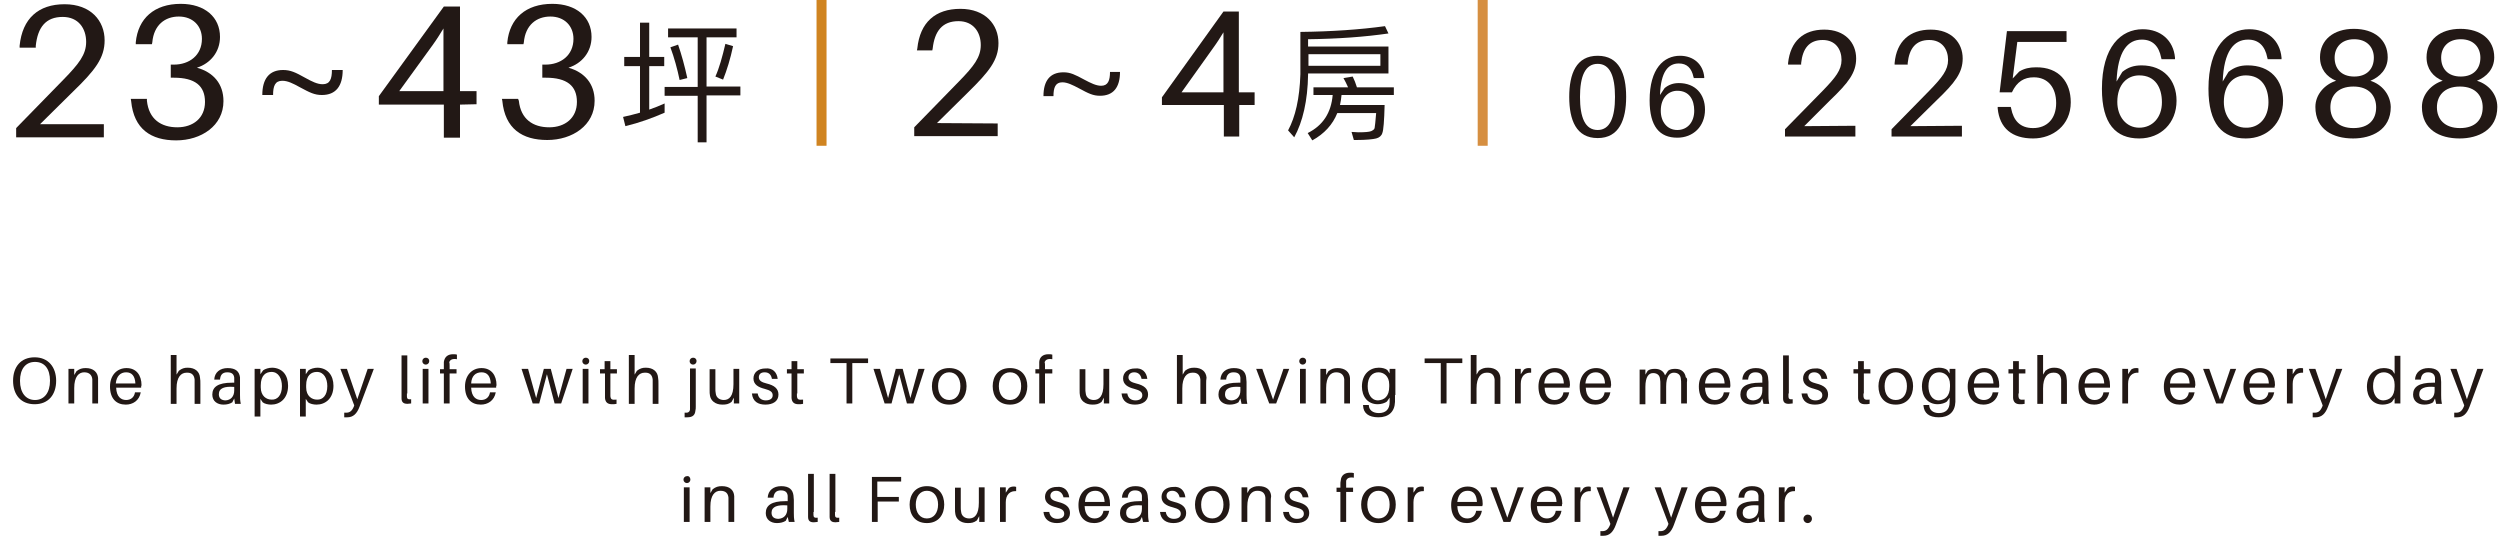 <?xml version="1.0" encoding="utf-8"?>
<!-- Generator: Adobe Illustrator 27.4.0, SVG Export Plug-In . SVG Version: 6.00 Build 0)  -->
<svg version="1.1" id="圖層_1" xmlns="http://www.w3.org/2000/svg" xmlns:xlink="http://www.w3.org/1999/xlink" x="0px" y="0px"
	 viewBox="0 0 650 140" style="enable-background:new 0 0 650 140;" xml:space="preserve">
<style type="text/css">
	.st0{fill:#221815;}
	.st1{fill:#D08421;}
	.st2{fill:#D68F41;}
</style>
<path class="st0" d="M14.6,99c0,3.6-2,6.1-5.6,6.1c-3.6,0-5.6-2.5-5.6-6.1c0-3.6,2-6.1,5.6-6.1C12.6,92.9,14.6,95.5,14.6,99z M13,99
	c0-3.1-1.4-4.9-3.9-4.9c-2.5,0-3.9,1.9-3.9,4.9c0,3.1,1.5,5,3.9,5C11.5,104,13,102.1,13,99z"/>
<path class="st0" d="M25.5,99.8v5.1H24v-5c0-0.5,0-0.8,0-1.3c-0.1-1-0.7-1.8-2.1-1.8s-2.6,1.1-2.6,4.1v4h-1.5v-9h1.5v1.6l0.6-1
	c0.8-0.6,1.4-0.8,2.4-0.8c2,0,3.1,1.1,3.2,2.6C25.5,98.7,25.5,99.1,25.5,99.8L25.5,99.8z"/>
<path class="st0" d="M36.7,100.8h-6.5c0.1,2.4,1.3,3.2,2.6,3.2c1.2,0,2.1-0.7,2.3-2h1.5c-0.4,2.2-2.1,3.2-3.9,3.2
	c-2.4,0-4.1-1.5-4.1-4.7c0-2.9,1.8-4.8,4.3-4.8s3.9,1.8,3.9,4.5C36.7,100.3,36.7,100.5,36.7,100.8L36.7,100.8z M30.1,99.7h5.1
	c-0.1-1.9-0.9-2.9-2.4-2.9S30.3,97.8,30.1,99.7z"/>
<path class="st0" d="M52.1,99.9v5.1h-1.5v-5c0-0.5,0-0.8,0-1.3c-0.1-1.1-0.7-1.9-2.1-1.8c-1.4,0-2.6,1.1-2.6,4.1v4h-1.5V92.3h1.5
	v5.1l0.6-1c0.8-0.6,1.4-0.8,2.3-0.8c2,0,3.1,1.1,3.2,2.6C52.1,98.8,52.1,99.1,52.1,99.9L52.1,99.9z"/>
<path class="st0" d="M60.9,103.6l-0.5,1c-0.6,0.4-1.4,0.6-2.3,0.6c-1.6,0-2.9-0.9-2.9-2.6c0-2,1.5-3.1,5.1-3.1h0.6v-0.2
	c0-0.4,0-0.8,0-1.1c-0.1-0.8-0.5-1.4-1.8-1.4s-1.8,0.7-1.9,1.9h-1.5c0.1-1.9,1.5-3,3.5-3c2.1,0,3,0.9,3.2,2.4c0,0.4,0,0.8,0,1.2v3.4
	c0,0.7,0,1.3,0.2,2.3h-1.5L60.9,103.6L60.9,103.6z M60.9,101.5v-0.9c-2.5-0.2-4,0.3-4,1.9c0,1.1,0.7,1.6,1.8,1.6
	C60,104,60.9,103.1,60.9,101.5z"/>
<path class="st0" d="M74.9,100.3c0,3.3-2.1,4.9-4.4,4.9c-0.8,0-1.7-0.2-2.2-0.6l-0.6-0.9v4.6h-1.5V95.9h1.5v1.4l0.7-1
	c0.5-0.4,1.5-0.7,2.4-0.7C73.5,95.7,74.9,97.6,74.9,100.3L74.9,100.3z M73.3,100.4c0-2-0.9-3.7-2.7-3.7c-1.5,0-2.8,0.9-2.8,3.5v0.5
	c0,2.3,1.5,3.2,2.8,3.2C72.1,104,73.3,102.8,73.3,100.4L73.3,100.4z"/>
<path class="st0" d="M86.7,100.3c0,3.3-2.1,4.9-4.4,4.9c-0.8,0-1.7-0.2-2.2-0.6l-0.6-0.9v4.6h-1.5V95.9h1.5v1.4l0.7-1
	c0.5-0.4,1.5-0.7,2.4-0.7C85.2,95.7,86.7,97.6,86.7,100.3L86.7,100.3z M85.1,100.4c0-2-0.9-3.7-2.7-3.7c-1.5,0-2.8,0.9-2.8,3.5v0.5
	c0,2.3,1.5,3.2,2.8,3.2C83.9,104,85.1,102.8,85.1,100.4L85.1,100.4z"/>
<path class="st0" d="M93.5,105.7c-0.7,1.9-1.7,2.8-3.2,2.8c-0.3,0-0.5,0-0.8,0v-1.2c0.2,0,0.4,0,0.5,0c0.9,0,1.5-0.4,2-1.6l0.1-0.3
	l-3.6-9.5h1.7l2.7,7.9l2.7-7.9h1.6L93.5,105.7L93.5,105.7z"/>
<path class="st0" d="M105.8,102.3c0,0.3,0,0.6,0,0.8c0,0.6,0.3,0.8,1.1,0.7v1.1c-0.3,0-0.7,0.1-1,0.1c-0.8,0-1.5-0.3-1.5-1.4
	c0-0.3,0-0.7,0-1.2v-10h1.5V102.3z"/>
<path class="st0" d="M111.6,93.9c0,0.5-0.4,0.9-0.9,0.9s-0.9-0.4-0.9-0.9s0.4-0.9,0.9-0.9S111.6,93.3,111.6,93.9z M109.9,104.9v-9
	h1.5v9H109.9z"/>
<path class="st0" d="M116.9,95.1V96h1.8v1.1h-1.8v7.8h-1.5v-7.8h-1V96h1v-0.8c0-0.3,0-0.8,0-1.1c0.2-1.3,1-2,2.4-2
	c0.4,0,0.7,0,1,0.1v1.2c-1.1-0.2-1.8,0.1-2,0.8C116.9,94.4,116.9,94.8,116.9,95.1z"/>
<path class="st0" d="M129,100.8h-6.5c0.1,2.4,1.3,3.2,2.6,3.2c1.2,0,2.1-0.7,2.3-2h1.5c-0.4,2.2-2.1,3.2-3.9,3.2
	c-2.4,0-4.1-1.5-4.1-4.7c0-2.9,1.8-4.8,4.3-4.8s3.9,1.8,3.9,4.5C129,100.3,129,100.5,129,100.8L129,100.8z M122.5,99.7h5.1
	c-0.1-1.9-0.9-2.9-2.4-2.9C123.6,96.8,122.6,97.8,122.5,99.7z"/>
<path class="st0" d="M145.9,104.9h-1.7l-2-7.6l-2,7.6h-1.7l-2.9-9h1.7l2.1,7.6l2-7.6h1.8l2,7.6l2.1-7.6h1.6L145.9,104.9L145.9,104.9
	z"/>
<path class="st0" d="M153.2,93.9c0,0.5-0.4,0.9-0.9,0.9s-0.9-0.4-0.9-0.9s0.4-0.9,0.9-0.9S153.2,93.3,153.2,93.9z M151.5,104.9v-9
	h1.5v9H151.5z"/>
<path class="st0" d="M158.7,102.3c0,0.3,0,0.5,0,0.7c0.1,0.9,0.4,1,1.6,0.9v1.1c-0.4,0.1-0.8,0.1-1.2,0.1c-1.1,0-1.7-0.5-1.8-1.6
	c0-0.2,0-0.6,0-1.1v-5.3H156V96h1.2v-2.1h1.5V96h1.7v1.1h-1.7V102.3L158.7,102.3z"/>
<path class="st0" d="M171.2,99.9v5.1h-1.5v-5c0-0.5,0-0.8,0-1.3c-0.1-1.1-0.7-1.9-2.1-1.8c-1.4,0-2.6,1.1-2.6,4.1v4h-1.5V92.3h1.5
	v5.1l0.6-1c0.8-0.6,1.4-0.8,2.3-0.8c2,0,3.1,1.1,3.2,2.6C171.2,98.8,171.2,99.1,171.2,99.9L171.2,99.9z"/>
<path class="st0" d="M180.9,105.7c0,0.3,0,0.8-0.1,1.1c-0.1,1.1-0.7,1.7-2.1,1.7c-0.3,0-0.5,0-0.7,0v-1.2c0.9,0.1,1.3-0.2,1.4-0.8
	c0-0.2,0-0.5,0-0.8v-9.9h1.5L180.9,105.7L180.9,105.7z M181.1,93.9c0,0.5-0.4,0.9-0.9,0.9s-0.9-0.4-0.9-0.9s0.4-0.9,0.9-0.9
	S181.1,93.3,181.1,93.9z"/>
<path class="st0" d="M192.3,104.9h-1.5v-1.5l-0.6,1.1c-0.8,0.6-1.4,0.7-2.4,0.7c-1.9,0-3-1.1-3.2-2.3c-0.1-0.5-0.1-0.8-0.1-1.5v-5.4
	h1.5v5.1c0,0.3,0,0.8,0.1,1.2c0.1,1,0.9,1.7,2.1,1.7c1.4,0,2.5-1,2.5-4.1v-4h1.5V104.9z"/>
<path class="st0" d="M202.2,98.5h-1.5c-0.2-1.1-0.8-1.7-1.9-1.7s-1.5,0.6-1.5,1.3c0,0.9,0.8,1.3,2,1.6c2.1,0.5,3.1,1.4,3.1,2.9
	c0,1.7-1.4,2.6-3.4,2.6c-1.9,0-3.3-0.8-3.5-2.9h1.5c0.2,1.3,1.1,1.8,2.1,1.8c1,0,1.8-0.4,1.8-1.3c0-0.9-0.6-1.3-2.1-1.7
	c-1.6-0.4-2.9-1.1-2.9-2.7s1.3-2.6,3.1-2.6C200.9,95.6,202,96.8,202.2,98.5L202.2,98.5z"/>
<path class="st0" d="M207.2,102.3c0,0.3,0,0.5,0,0.7c0.1,0.9,0.4,1,1.6,0.9v1.1c-0.4,0.1-0.8,0.1-1.2,0.1c-1.1,0-1.7-0.5-1.8-1.6
	c0-0.2,0-0.6,0-1.1v-5.3h-1.2V96h1.2v-2.1h1.5V96h1.7v1.1h-1.7V102.3L207.2,102.3z"/>
<path class="st0" d="M221.6,94.4v10.5h-1.5V94.4h-4.2v-1.2h9.8v1.2H221.6L221.6,94.4z"/>
<path class="st0" d="M237.5,104.9h-1.7l-2-7.6l-2,7.6H230l-2.9-9h1.7l2.1,7.6l2-7.6h1.8l2,7.6l2.1-7.6h1.6L237.5,104.9L237.5,104.9z
	"/>
<path class="st0" d="M251.3,100.4c0,2.5-1.4,4.8-4.5,4.8s-4.5-2.2-4.5-4.8c0-2.5,1.4-4.7,4.5-4.7S251.3,97.9,251.3,100.4z
	 M249.7,100.4c0-2.1-1.1-3.6-2.9-3.6c-1.8,0-2.9,1.5-2.9,3.6c0,2.1,1.1,3.6,2.9,3.6C248.6,104,249.7,102.5,249.7,100.4z"/>
<path class="st0" d="M267.1,100.4c0,2.5-1.4,4.8-4.5,4.8s-4.5-2.2-4.5-4.8c0-2.5,1.4-4.7,4.5-4.7S267.1,97.9,267.1,100.4z
	 M265.5,100.4c0-2.1-1-3.6-2.9-3.6c-1.8,0-2.9,1.5-2.9,3.6c0,2.1,1.1,3.6,2.9,3.6C264.4,104,265.5,102.5,265.5,100.4z"/>
<path class="st0" d="M271.7,95.1V96h1.9v1.1h-1.9v7.8h-1.5v-7.8h-1V96h1v-0.8c0-0.3,0-0.8,0-1.1c0.1-1.3,1-2,2.4-2
	c0.4,0,0.7,0,1,0.1v1.2c-1.1-0.2-1.8,0.1-2,0.8C271.7,94.4,271.7,94.8,271.7,95.1z"/>
<path class="st0" d="M288.4,104.9H287v-1.5l-0.6,1.1c-0.8,0.6-1.4,0.7-2.4,0.7c-1.9,0-3-1.1-3.2-2.3c-0.1-0.5-0.1-0.8-0.1-1.5v-5.4
	h1.5v5.1c0,0.3,0,0.8,0.1,1.2c0.1,1,0.9,1.7,2.1,1.7c1.4,0,2.5-1,2.5-4.1v-4h1.5V104.9z"/>
<path class="st0" d="M298.3,98.5h-1.5c-0.2-1.1-0.9-1.7-1.9-1.7s-1.5,0.6-1.5,1.3c0,0.9,0.8,1.3,2,1.6c2.1,0.5,3.1,1.4,3.1,2.9
	c0,1.7-1.5,2.6-3.4,2.6s-3.3-0.8-3.5-2.9h1.5c0.2,1.3,1.1,1.8,2.1,1.8c1,0,1.8-0.4,1.8-1.3c0-0.9-0.6-1.3-2.1-1.7
	c-1.6-0.4-2.9-1.1-2.9-2.7s1.3-2.6,3.1-2.6C297,95.6,298.1,96.8,298.3,98.5L298.3,98.5z"/>
<path class="st0" d="M313.6,99.9v5.1h-1.5v-5c0-0.5,0-0.8,0-1.3c-0.1-1.1-0.7-1.9-2.1-1.8c-1.4,0-2.6,1.1-2.6,4.1v4H306V92.3h1.5
	v5.1l0.6-1c0.8-0.6,1.4-0.8,2.4-0.8c2,0,3.1,1.1,3.2,2.6C313.6,98.8,313.6,99.1,313.6,99.9L313.6,99.9z"/>
<path class="st0" d="M322.5,103.6l-0.5,1c-0.6,0.4-1.4,0.6-2.3,0.6c-1.6,0-2.9-0.9-2.9-2.6c0-2,1.5-3.1,5.1-3.1h0.6v-0.2
	c0-0.4,0-0.8,0-1.1c-0.1-0.8-0.5-1.4-1.8-1.4c-1.2,0-1.8,0.7-1.9,1.9h-1.5c0.1-1.9,1.5-3,3.5-3c2.1,0,3,0.9,3.2,2.4
	c0,0.4,0.1,0.8,0.1,1.2v3.4c0,0.7,0,1.3,0.2,2.3h-1.5L322.5,103.6L322.5,103.6z M322.5,101.5v-0.9c-2.5-0.2-4,0.3-4,1.9
	c0,1.1,0.7,1.6,1.8,1.6C321.6,104,322.5,103.1,322.5,101.5z"/>
<path class="st0" d="M331.8,104.9H330l-3.4-9h1.6l2.8,8l2.7-8h1.5L331.8,104.9L331.8,104.9z"/>
<path class="st0" d="M339.6,93.9c0,0.5-0.4,0.9-0.9,0.9s-0.9-0.4-0.9-0.9s0.4-0.9,0.9-0.9S339.6,93.3,339.6,93.9z M338,104.9v-9h1.5
	v9H338z"/>
<path class="st0" d="M351,99.8v5.1h-1.5v-5c0-0.5,0-0.8,0-1.3c-0.1-1-0.7-1.8-2.1-1.8s-2.6,1.1-2.6,4.1v4h-1.5v-9h1.5v1.6l0.6-1
	c0.8-0.6,1.4-0.8,2.4-0.8c2,0,3.1,1.1,3.2,2.6C351,98.7,351,99.1,351,99.8L351,99.8z"/>
<path class="st0" d="M362.7,102.7c0,0.6,0,1.3,0,1.8c-0.1,2.6-1.7,4-4.3,4c-2.6,0-3.9-1.1-4-3l0-0.2h1.5l0,0.2
	c0.1,1.1,1,1.9,2.6,1.9c1.8,0,2.8-1,2.8-2.8c0-0.4,0-0.7,0-1v-0.2l-0.7,1c-0.5,0.4-1.5,0.7-2.4,0.7c-2.6,0-4.1-2-4.1-4.6
	c0-3.3,2.1-4.9,4.4-4.9c0.8,0,1.7,0.2,2.2,0.6l0.6,0.9v-1.2h1.5V102.7L362.7,102.7z M361.2,100.5V100c0-2.3-1.5-3.2-2.8-3.2
	c-1.6,0-2.8,1.2-2.8,3.6c0,2,0.9,3.7,2.7,3.7C359.9,104,361.2,103.1,361.2,100.5L361.2,100.5z"/>
<path class="st0" d="M376.1,94.4v10.5h-1.5V94.4h-4.2v-1.2h9.8v1.2H376.1L376.1,94.4z"/>
<path class="st0" d="M390.1,99.9v5.1h-1.5v-5c0-0.5,0-0.8,0-1.3c-0.1-1.1-0.7-1.9-2.1-1.8c-1.4,0-2.6,1.1-2.6,4.1v4h-1.5V92.3h1.5
	v5.1l0.6-1c0.8-0.6,1.4-0.8,2.4-0.8c2,0,3.1,1.1,3.2,2.6C390.1,98.8,390.1,99.1,390.1,99.9L390.1,99.9z"/>
<path class="st0" d="M398.1,95.8v1.1c-1.5-0.1-2.7,0.8-2.7,2.9v5.1h-1.5v-9h1.5v1.4l0.8-1.2c0.4-0.3,0.8-0.4,1.3-0.4
	C397.7,95.7,397.9,95.7,398.1,95.8z"/>
<path class="st0" d="M408.1,100.8h-6.5c0.1,2.4,1.3,3.2,2.6,3.2c1.2,0,2.1-0.7,2.3-2h1.5c-0.4,2.2-2.1,3.2-3.9,3.2
	c-2.4,0-4.1-1.5-4.1-4.7c0-2.9,1.8-4.8,4.3-4.8s3.9,1.8,3.9,4.5C408.1,100.3,408.1,100.5,408.1,100.8L408.1,100.8z M401.5,99.7h5.1
	c-0.1-1.9-0.9-2.9-2.4-2.9C402.7,96.8,401.7,97.8,401.5,99.7z"/>
<path class="st0" d="M418.8,100.8h-6.5c0.1,2.4,1.3,3.2,2.6,3.2c1.2,0,2.1-0.7,2.3-2h1.5c-0.4,2.2-2.1,3.2-3.9,3.2
	c-2.4,0-4.1-1.5-4.1-4.7c0-2.9,1.8-4.8,4.3-4.8s3.9,1.8,3.9,4.5C418.8,100.3,418.8,100.5,418.8,100.8L418.8,100.8z M412.2,99.7h5.1
	c-0.1-1.9-0.9-2.9-2.4-2.9C413.4,96.8,412.4,97.8,412.2,99.7z"/>
<path class="st0" d="M438.6,99.4v5.5h-1.5v-4.8c0-0.8,0-1.3-0.1-1.7c-0.1-1-0.8-1.5-1.8-1.5c-1.1,0-2,0.9-2,3.6v4.5h-1.5v-4.8
	c0-0.8,0-1.3-0.1-1.7c-0.1-1-0.8-1.5-1.8-1.5c-1.1,0-2,0.9-2,3.6v4.5h-1.5v-9h1.5v1.3l0.6-1c0.5-0.4,1.1-0.5,1.9-0.5
	c1.4,0,2.3,0.7,2.6,1.7l0.8-1.2c0.5-0.4,1.1-0.5,1.9-0.5c1.6,0,2.5,0.9,2.7,2.2C438.7,98.3,438.7,98.7,438.6,99.4L438.6,99.4z"/>
<path class="st0" d="M449.8,100.8h-6.5c0.1,2.4,1.3,3.2,2.6,3.2c1.2,0,2.1-0.7,2.3-2h1.5c-0.4,2.2-2.1,3.2-3.9,3.2
	c-2.4,0-4.1-1.5-4.1-4.7c0-2.9,1.8-4.8,4.3-4.8s3.9,1.8,3.9,4.5C449.9,100.3,449.9,100.5,449.8,100.8L449.8,100.8z M443.3,99.7h5.1
	c-0.1-1.9-0.9-2.9-2.4-2.9C444.5,96.8,443.5,97.8,443.3,99.7z"/>
<path class="st0" d="M458.2,103.6l-0.5,1c-0.6,0.4-1.4,0.6-2.3,0.6c-1.6,0-2.9-0.9-2.9-2.6c0-2,1.5-3.1,5.1-3.1h0.6v-0.2
	c0-0.4,0-0.8,0-1.1c-0.1-0.8-0.5-1.4-1.8-1.4c-1.2,0-1.8,0.7-1.9,1.9h-1.5c0.1-1.9,1.5-3,3.5-3c2.1,0,3,0.9,3.2,2.4
	c0,0.4,0.1,0.8,0.1,1.2v3.4c0,0.7,0,1.3,0.2,2.3h-1.5L458.2,103.6L458.2,103.6z M458.2,101.5v-0.9c-2.5-0.2-4.1,0.3-4.1,1.9
	c0,1.1,0.7,1.6,1.8,1.6C457.3,104,458.2,103.1,458.2,101.5z"/>
<path class="st0" d="M465,102.3c0,0.3,0,0.6,0,0.8c0,0.6,0.3,0.8,1.1,0.7v1.1c-0.3,0-0.7,0.1-1,0.1c-0.9,0-1.5-0.3-1.5-1.4
	c0-0.3,0-0.7,0-1.2v-10h1.5V102.3z"/>
<path class="st0" d="M475.1,98.5h-1.5c-0.2-1.1-0.9-1.7-1.9-1.7s-1.5,0.6-1.5,1.3c0,0.9,0.8,1.3,2,1.6c2.1,0.5,3.1,1.4,3.1,2.9
	c0,1.7-1.4,2.6-3.4,2.6c-1.9,0-3.3-0.8-3.5-2.9h1.5c0.2,1.3,1.1,1.8,2.1,1.8c1,0,1.8-0.4,1.8-1.3c0-0.9-0.6-1.3-2.1-1.7
	c-1.6-0.4-2.9-1.1-2.9-2.7s1.3-2.6,3.1-2.6C473.8,95.6,474.9,96.8,475.1,98.5L475.1,98.5z"/>
<path class="st0" d="M484.5,102.3c0,0.3,0,0.5,0,0.7c0.1,0.9,0.4,1,1.6,0.9v1.1c-0.4,0.1-0.8,0.1-1.2,0.1c-1.1,0-1.7-0.5-1.8-1.6
	c0-0.2,0-0.6,0-1.1v-5.3h-1.2V96h1.2v-2.1h1.5V96h1.7v1.1h-1.7V102.3L484.5,102.3z"/>
<path class="st0" d="M497.4,100.4c0,2.5-1.4,4.8-4.5,4.8s-4.5-2.2-4.5-4.8c0-2.5,1.4-4.7,4.5-4.7S497.4,97.9,497.4,100.4z
	 M495.8,100.4c0-2.1-1.1-3.6-2.9-3.6c-1.8,0-2.9,1.5-2.9,3.6c0,2.1,1,3.6,2.9,3.6C494.8,104,495.8,102.5,495.8,100.4z"/>
<path class="st0" d="M508.4,102.7c0,0.6,0,1.3,0,1.8c-0.1,2.6-1.7,4-4.3,4c-2.6,0-3.8-1.1-4-3l0-0.2h1.5l0,0.2
	c0.1,1.1,1,1.9,2.5,1.9c1.8,0,2.8-1,2.8-2.8c0-0.4,0-0.7,0-1v-0.2l-0.7,1c-0.5,0.4-1.5,0.7-2.4,0.7c-2.6,0-4.1-2-4.1-4.6
	c0-3.3,2.1-4.9,4.4-4.9c0.8,0,1.7,0.2,2.2,0.6l0.6,0.9v-1.2h1.5V102.7L508.4,102.7z M507,100.5V100c0-2.3-1.5-3.2-2.8-3.2
	c-1.6,0-2.8,1.2-2.8,3.6c0,2,0.9,3.7,2.7,3.7C505.6,104,507,103.1,507,100.5L507,100.5z"/>
<path class="st0" d="M519.7,100.8h-6.5c0.1,2.4,1.3,3.2,2.6,3.2c1.2,0,2.1-0.7,2.3-2h1.5c-0.4,2.2-2.1,3.2-3.9,3.2
	c-2.3,0-4.1-1.5-4.1-4.7c0-2.9,1.8-4.8,4.3-4.8c2.5,0,3.9,1.8,3.9,4.5C519.8,100.3,519.8,100.5,519.7,100.8L519.7,100.8z
	 M513.2,99.7h5.1c-0.1-1.9-0.9-2.9-2.4-2.9C514.4,96.8,513.4,97.8,513.2,99.7z"/>
<path class="st0" d="M524.8,102.3c0,0.3,0,0.5,0,0.7c0.1,0.9,0.4,1,1.6,0.9v1.1c-0.4,0.1-0.8,0.1-1.2,0.1c-1.1,0-1.7-0.5-1.8-1.6
	c0-0.2,0-0.6,0-1.1v-5.3h-1.2V96h1.2v-2.1h1.5V96h1.7v1.1h-1.7V102.3L524.8,102.3z"/>
<path class="st0" d="M537.4,99.9v5.1h-1.5v-5c0-0.5,0-0.8,0-1.3c-0.1-1.1-0.7-1.9-2.1-1.8c-1.4,0-2.6,1.1-2.6,4.1v4h-1.5V92.3h1.5
	v5.1l0.6-1c0.8-0.6,1.4-0.8,2.3-0.8c2,0,3.1,1.1,3.2,2.6C537.4,98.8,537.4,99.1,537.4,99.9L537.4,99.9z"/>
<path class="st0" d="M548.6,100.8H542c0.1,2.4,1.3,3.2,2.6,3.2c1.2,0,2.1-0.7,2.3-2h1.5c-0.4,2.2-2.1,3.2-3.9,3.2
	c-2.3,0-4.1-1.5-4.1-4.7c0-2.9,1.8-4.8,4.3-4.8c2.5,0,3.9,1.8,3.9,4.5C548.6,100.3,548.6,100.5,548.6,100.8L548.6,100.8z M542,99.7
	h5.1c-0.1-1.9-0.9-2.9-2.4-2.9S542.2,97.8,542,99.7z"/>
<path class="st0" d="M556,95.8v1.1c-1.5-0.1-2.7,0.8-2.7,2.9v5.1h-1.5v-9h1.5v1.4l0.8-1.2c0.4-0.3,0.8-0.4,1.3-0.4
	C555.7,95.7,555.9,95.7,556,95.8z"/>
<path class="st0" d="M570.7,100.8h-6.5c0.1,2.4,1.3,3.2,2.6,3.2c1.2,0,2.1-0.7,2.3-2h1.5c-0.4,2.2-2.1,3.2-3.9,3.2
	c-2.3,0-4.1-1.5-4.1-4.7c0-2.9,1.8-4.8,4.3-4.8c2.5,0,3.9,1.8,3.9,4.5C570.7,100.3,570.7,100.5,570.7,100.8L570.7,100.8z
	 M564.2,99.7h5.1c-0.1-1.9-0.9-2.9-2.4-2.9C565.3,96.8,564.3,97.8,564.2,99.7z"/>
<path class="st0" d="M578,104.9h-1.8l-3.4-9h1.6l2.8,8l2.7-8h1.5L578,104.9z"/>
<path class="st0" d="M591.4,100.8h-6.5c0.1,2.4,1.3,3.2,2.6,3.2c1.2,0,2.1-0.7,2.3-2h1.5c-0.4,2.2-2.1,3.2-3.9,3.2
	c-2.3,0-4.1-1.5-4.1-4.7c0-2.9,1.8-4.8,4.3-4.8c2.5,0,3.9,1.8,3.9,4.5C591.4,100.3,591.4,100.5,591.4,100.8L591.4,100.8z
	 M584.8,99.7h5.1c-0.1-1.9-0.9-2.9-2.4-2.9S585,97.8,584.8,99.7z"/>
<path class="st0" d="M598.8,95.8v1.1c-1.5-0.1-2.7,0.8-2.7,2.9v5.1h-1.5v-9h1.5v1.4l0.8-1.2c0.4-0.3,0.8-0.4,1.3-0.4
	C598.5,95.7,598.7,95.7,598.8,95.8z"/>
<path class="st0" d="M605.3,105.7c-0.7,1.9-1.7,2.8-3.2,2.8c-0.3,0-0.5,0-0.8,0v-1.2c0.2,0,0.4,0,0.5,0c0.9,0,1.5-0.4,2-1.6l0.1-0.3
	l-3.6-9.5h1.7l2.7,7.9l2.7-7.9h1.6L605.3,105.7L605.3,105.7z"/>
<path class="st0" d="M624.1,104.9h-1.5v-1.4l-0.7,1c-0.5,0.4-1.5,0.7-2.4,0.7c-2.6,0-4.1-2-4.1-4.6c0-3.3,2.1-4.9,4.4-4.9
	c0.8,0,1.7,0.2,2.2,0.6l0.6,0.9v-4.7h1.5L624.1,104.9L624.1,104.9z M622.6,100.5V100c0-2.3-1.5-3.2-2.8-3.2c-1.6,0-2.8,1.2-2.8,3.6
	c0,2,0.9,3.7,2.7,3.7C621.3,104,622.6,103.1,622.6,100.5L622.6,100.5z"/>
<path class="st0" d="M633.1,103.6l-0.5,1c-0.6,0.4-1.4,0.6-2.3,0.6c-1.6,0-2.9-0.9-2.9-2.6c0-2,1.5-3.1,5.1-3.1h0.6v-0.2
	c0-0.4,0-0.8,0-1.1c-0.1-0.8-0.6-1.4-1.8-1.4c-1.2,0-1.8,0.7-1.9,1.9h-1.5c0.1-1.9,1.5-3,3.5-3c2.1,0,3,0.9,3.2,2.4
	c0,0.4,0.1,0.8,0.1,1.2v3.4c0,0.7,0,1.3,0.2,2.3h-1.5L633.1,103.6L633.1,103.6z M633,101.5v-0.9c-2.5-0.2-4,0.3-4,1.9
	c0,1.1,0.7,1.6,1.8,1.6C632.2,104,633,103.1,633,101.5z"/>
<path class="st0" d="M642.1,105.7c-0.7,1.9-1.7,2.8-3.2,2.8c-0.3,0-0.5,0-0.8,0v-1.2c0.2,0,0.4,0,0.5,0c0.9,0,1.5-0.4,2-1.6l0.1-0.3
	l-3.6-9.5h1.6l2.7,7.9l2.7-7.9h1.6L642.1,105.7L642.1,105.7z"/>
<path class="st0" d="M179.5,124.7c0,0.5-0.4,0.9-0.9,0.9c-0.5,0-0.9-0.4-0.9-0.9s0.4-0.9,0.9-0.9
	C179.1,123.7,179.5,124.1,179.5,124.7z M177.8,135.7v-9h1.5v9H177.8z"/>
<path class="st0" d="M190.9,130.6v5.1h-1.5v-5c0-0.5,0-0.8,0-1.3c-0.1-1.1-0.7-1.8-2.1-1.8c-1.4,0-2.6,1.1-2.6,4.1v4h-1.5v-9h1.5
	v1.5l0.6-1c0.8-0.6,1.4-0.8,2.4-0.8c2,0,3.1,1,3.2,2.6C190.9,129.5,190.9,129.9,190.9,130.6L190.9,130.6z"/>
<path class="st0" d="M204.8,134.4l-0.5,1c-0.6,0.4-1.4,0.6-2.3,0.6c-1.6,0-2.9-0.9-2.9-2.6c0-2,1.5-3.1,5.1-3.1h0.6V130
	c0-0.4,0-0.8,0-1.1c-0.1-0.8-0.5-1.4-1.8-1.4c-1.2,0-1.8,0.7-1.9,1.9h-1.5c0.1-1.9,1.5-3,3.5-3c2.1,0,3,0.9,3.2,2.4
	c0,0.4,0.1,0.8,0.1,1.2v3.4c0,0.7,0,1.3,0.2,2.3h-1.5L204.8,134.4L204.8,134.4z M204.7,132.3v-0.9c-2.5-0.2-4.1,0.3-4.1,1.9
	c0,1.1,0.7,1.6,1.8,1.6C203.8,134.8,204.7,133.9,204.7,132.3L204.7,132.3z"/>
<path class="st0" d="M211.5,133.1c0,0.3,0,0.6,0,0.8c0,0.6,0.3,0.8,1.1,0.7v1.1c-0.3,0-0.7,0.1-1,0.1c-0.9,0-1.5-0.3-1.5-1.4
	c0-0.3,0-0.7,0-1.2v-10h1.5V133.1z"/>
<path class="st0" d="M217.1,133.1c0,0.3,0,0.6,0,0.8c0,0.6,0.3,0.8,1.1,0.7v1.1c-0.3,0-0.7,0.1-1,0.1c-0.8,0-1.5-0.3-1.5-1.4
	c0-0.3,0-0.7,0-1.2v-10h1.5V133.1z"/>
<path class="st0" d="M228.2,129.2h5.5v1.2h-5.5v5.3h-1.5V124h7.6v1.2h-6.2V129.2L228.2,129.2z"/>
<path class="st0" d="M245.5,131.2c0,2.5-1.4,4.8-4.5,4.8c-3.1,0-4.5-2.2-4.5-4.8c0-2.5,1.4-4.8,4.5-4.8
	C244.1,126.4,245.5,128.6,245.5,131.2z M243.9,131.2c0-2.1-1.1-3.6-2.9-3.6s-2.9,1.5-2.9,3.6c0,2.1,1.1,3.6,2.9,3.6
	S243.9,133.3,243.9,131.2z"/>
<path class="st0" d="M256.1,135.7h-1.5v-1.5l-0.6,1.1c-0.8,0.6-1.4,0.7-2.4,0.7c-1.9,0-3-1.1-3.2-2.3c-0.1-0.5-0.1-0.8-0.1-1.5v-5.4
	h1.5v5.1c0,0.3,0,0.8,0.1,1.2c0.1,1,0.9,1.7,2.1,1.7c1.4,0,2.5-1,2.5-4.1v-4h1.5V135.7L256.1,135.7z"/>
<path class="st0" d="M264.2,126.6v1.1c-1.5-0.1-2.7,0.8-2.7,2.9v5.1H260v-9h1.5v1.4l0.8-1.2c0.4-0.3,0.8-0.4,1.3-0.4
	C263.8,126.5,264,126.5,264.2,126.6z"/>
<path class="st0" d="M278,129.3h-1.5c-0.2-1-0.9-1.7-1.9-1.7s-1.5,0.6-1.5,1.3c0,0.9,0.8,1.3,2,1.6c2.1,0.5,3.1,1.4,3.1,2.9
	c0,1.7-1.5,2.6-3.4,2.6s-3.3-0.9-3.5-2.9h1.5c0.2,1.3,1.1,1.8,2.1,1.8c1,0,1.8-0.4,1.8-1.3c0-0.9-0.6-1.3-2.1-1.7
	c-1.6-0.4-2.9-1.1-2.9-2.7s1.3-2.6,3.1-2.6C276.7,126.4,277.8,127.6,278,129.3L278,129.3z"/>
<path class="st0" d="M288.6,131.6H282c0.1,2.4,1.3,3.2,2.6,3.2c1.2,0,2.1-0.7,2.3-2h1.5c-0.4,2.2-2.1,3.2-3.9,3.2
	c-2.4,0-4.1-1.5-4.1-4.7c0-2.9,1.8-4.8,4.3-4.8s3.9,1.9,3.9,4.5C288.6,131.1,288.6,131.3,288.6,131.6L288.6,131.6z M282.1,130.5h5.1
	c-0.1-1.9-0.9-2.9-2.4-2.9C283.2,127.6,282.2,128.6,282.1,130.5z"/>
<path class="st0" d="M296.9,134.4l-0.5,1c-0.6,0.4-1.4,0.6-2.3,0.6c-1.6,0-2.9-0.9-2.9-2.6c0-2,1.5-3.1,5.1-3.1h0.6V130
	c0-0.4,0-0.8,0-1.1c-0.1-0.8-0.5-1.4-1.8-1.4c-1.2,0-1.8,0.7-1.9,1.9h-1.5c0.1-1.9,1.5-3,3.5-3c2.1,0,3,0.9,3.2,2.4
	c0,0.4,0.1,0.8,0.1,1.2v3.4c0,0.7,0,1.3,0.2,2.3h-1.5L296.9,134.4L296.9,134.4z M296.9,132.3v-0.9c-2.5-0.2-4.1,0.3-4.1,1.9
	c0,1.1,0.7,1.6,1.8,1.6C296,134.8,296.9,133.9,296.9,132.3L296.9,132.3z"/>
<path class="st0" d="M308.2,129.3h-1.5c-0.2-1-0.9-1.7-1.9-1.7s-1.5,0.6-1.5,1.3c0,0.9,0.8,1.3,2,1.6c2.1,0.5,3.1,1.4,3.1,2.9
	c0,1.7-1.4,2.6-3.3,2.6c-1.9,0-3.3-0.9-3.5-2.9h1.5c0.2,1.3,1.1,1.8,2.1,1.8c1,0,1.8-0.4,1.8-1.3c0-0.9-0.6-1.3-2.1-1.7
	c-1.6-0.4-2.9-1.1-2.9-2.7s1.3-2.6,3.1-2.6C306.9,126.4,308,127.6,308.2,129.3L308.2,129.3z"/>
<path class="st0" d="M319.7,131.2c0,2.5-1.4,4.8-4.5,4.8s-4.5-2.2-4.5-4.8c0-2.5,1.4-4.8,4.5-4.8S319.7,128.6,319.7,131.2z
	 M318.1,131.2c0-2.1-1.1-3.6-2.9-3.6c-1.8,0-2.9,1.5-2.9,3.6c0,2.1,1,3.6,2.9,3.6C317,134.8,318.1,133.3,318.1,131.2z"/>
<path class="st0" d="M330.4,130.6v5.1H329v-5c0-0.5,0-0.8,0-1.3c-0.1-1.1-0.7-1.8-2.1-1.8s-2.6,1.1-2.6,4.1v4h-1.5v-9h1.5v1.5l0.6-1
	c0.8-0.6,1.4-0.8,2.4-0.8c2,0,3.1,1,3.2,2.6C330.4,129.5,330.4,129.9,330.4,130.6L330.4,130.6z"/>
<path class="st0" d="M340.2,129.3h-1.5c-0.2-1-0.9-1.7-1.9-1.7s-1.5,0.6-1.5,1.3c0,0.9,0.8,1.3,2,1.6c2.1,0.5,3.1,1.4,3.1,2.9
	c0,1.7-1.4,2.6-3.3,2.6c-1.9,0-3.3-0.9-3.5-2.9h1.5c0.2,1.3,1.1,1.8,2.1,1.8c1,0,1.8-0.4,1.8-1.3c0-0.9-0.6-1.3-2.1-1.7
	c-1.6-0.4-2.9-1.1-2.9-2.7s1.3-2.6,3.1-2.6C338.9,126.4,340,127.6,340.2,129.3L340.2,129.3z"/>
<path class="st0" d="M350,125.9v0.9h1.8v1.1H350v7.8h-1.5v-7.8h-1v-1.1h1V126c0-0.3,0-0.8,0.1-1.1c0.1-1.3,1-2,2.4-2
	c0.4,0,0.7,0,1,0.1v1.2c-1.1-0.2-1.8,0.1-2,0.8C350,125.2,350,125.6,350,125.9L350,125.9z"/>
<path class="st0" d="M362.9,131.2c0,2.5-1.4,4.8-4.5,4.8s-4.5-2.2-4.5-4.8c0-2.5,1.4-4.8,4.5-4.8S362.9,128.6,362.9,131.2z
	 M361.3,131.2c0-2.1-1-3.6-2.9-3.6c-1.8,0-2.9,1.5-2.9,3.6c0,2.1,1.1,3.6,2.9,3.6C360.3,134.8,361.3,133.3,361.3,131.2z"/>
<path class="st0" d="M370.2,126.6v1.1c-1.5-0.1-2.7,0.8-2.7,2.9v5.1h-1.5v-9h1.5v1.4l0.8-1.2c0.4-0.3,0.8-0.4,1.3-0.4
	C369.9,126.5,370,126.5,370.2,126.6z"/>
<path class="st0" d="M385.4,131.6h-6.5c0.1,2.4,1.3,3.2,2.6,3.2c1.2,0,2.1-0.7,2.3-2h1.5c-0.4,2.2-2.1,3.2-3.9,3.2
	c-2.4,0-4.1-1.5-4.1-4.7c0-2.9,1.8-4.8,4.3-4.8s3.9,1.9,3.9,4.5C385.5,131.1,385.5,131.3,385.4,131.6L385.4,131.6z M378.9,130.5h5.1
	c-0.1-1.9-0.9-2.9-2.4-2.9C380.1,127.6,379.1,128.6,378.9,130.5z"/>
<path class="st0" d="M392.7,135.7h-1.8l-3.4-9h1.6l2.8,7.9l2.7-7.9h1.6L392.7,135.7L392.7,135.7z"/>
<path class="st0" d="M406.1,131.6h-6.5c0.1,2.4,1.3,3.2,2.6,3.2c1.2,0,2.1-0.7,2.3-2h1.5c-0.4,2.2-2.1,3.2-3.9,3.2
	c-2.4,0-4.1-1.5-4.1-4.7c0-2.9,1.8-4.8,4.3-4.8s3.9,1.9,3.9,4.5C406.1,131.1,406.1,131.3,406.1,131.6L406.1,131.6z M399.6,130.5h5.1
	c-0.1-1.9-0.9-2.9-2.4-2.9C400.8,127.6,399.8,128.6,399.6,130.5z"/>
<path class="st0" d="M413.6,126.6v1.1c-1.5-0.1-2.7,0.8-2.7,2.9v5.1h-1.5v-9h1.5v1.4l0.8-1.2c0.4-0.3,0.8-0.4,1.3-0.4
	C413.2,126.5,413.4,126.5,413.6,126.6z"/>
<path class="st0" d="M420.1,136.5c-0.7,1.9-1.7,2.8-3.2,2.8c-0.3,0-0.5,0-0.8,0v-1.2c0.2,0,0.4,0,0.5,0c0.9,0,1.5-0.4,2-1.6l0.1-0.3
	l-3.6-9.5h1.6l2.7,7.9l2.7-7.9h1.6L420.1,136.5L420.1,136.5z"/>
<path class="st0" d="M435.2,136.5c-0.7,1.9-1.7,2.8-3.2,2.8c-0.3,0-0.5,0-0.8,0v-1.2c0.2,0,0.4,0,0.5,0c0.9,0,1.5-0.4,2-1.6l0.1-0.3
	l-3.6-9.5h1.6l2.7,7.9l2.7-7.9h1.6L435.2,136.5L435.2,136.5z"/>
<path class="st0" d="M448.8,131.6h-6.5c0.1,2.4,1.3,3.2,2.6,3.2c1.2,0,2.1-0.7,2.3-2h1.5c-0.4,2.2-2.1,3.2-3.9,3.2
	c-2.3,0-4.1-1.5-4.1-4.7c0-2.9,1.8-4.8,4.3-4.8s3.9,1.9,3.9,4.5C448.9,131.1,448.9,131.3,448.8,131.6L448.8,131.6z M442.3,130.5h5.1
	c-0.1-1.9-0.9-2.9-2.4-2.9S442.5,128.6,442.3,130.5z"/>
<path class="st0" d="M457.2,134.4l-0.5,1c-0.6,0.4-1.4,0.6-2.3,0.6c-1.6,0-2.9-0.9-2.9-2.6c0-2,1.5-3.1,5.1-3.1h0.6V130
	c0-0.4,0-0.8,0-1.1c-0.1-0.8-0.5-1.4-1.8-1.4s-1.8,0.7-1.9,1.9h-1.5c0.1-1.9,1.5-3,3.5-3c2.1,0,3.1,0.9,3.2,2.4c0,0.4,0,0.8,0,1.2
	v3.4c0,0.7,0,1.3,0.2,2.3h-1.5L457.2,134.4L457.2,134.4z M457.2,132.3v-0.9c-2.5-0.2-4.1,0.3-4.1,1.9c0,1.1,0.7,1.6,1.8,1.6
	C456.3,134.8,457.2,133.9,457.2,132.3L457.2,132.3z"/>
<path class="st0" d="M466.7,126.6v1.1c-1.5-0.1-2.7,0.8-2.7,2.9v5.1h-1.5v-9h1.5v1.4l0.8-1.2c0.4-0.3,0.8-0.4,1.3-0.4
	C466.4,126.5,466.5,126.5,466.7,126.6z"/>
<path class="st0" d="M471.1,134.9c0,0.6-0.5,1.1-1.1,1.1s-1.1-0.5-1.1-1.1s0.5-1.1,1.1-1.1S471.1,134.2,471.1,134.9z"/>
<path class="st1" d="M214.9,37.9h-2.6V0h2.6V37.9z"/>
<path class="st0" d="M259.4,32.1v3.3h-21.7v-2.3l11.7-12c3.8-3.9,5.6-6.2,5.6-9.4c0-3.3-1.9-6.2-5.8-6.2c-4.2,0-6.2,2.6-6.7,7.1
	l-0.1,0.5h-4l0.1-0.5c0.7-6.8,4.7-10.3,11.2-10.3c6.5,0,9.9,4.1,9.9,8.9c0,4.4-2.4,7.4-7.9,12.8l-8.1,8L259.4,32.1L259.4,32.1z"/>
<path class="st0" d="M291.2,18.7c0,4-1.7,6.2-5.2,6.2c-1.8,0-3-0.6-5.4-1.9c-1.7-0.9-3.1-1.6-4.4-1.6c-1.8,0-2.3,1.4-2.3,3.6h-2.6
	c0-4,1.7-6.2,5.2-6.2c1.8,0,3,0.6,5.4,1.9c1.7,0.9,3.1,1.6,4.4,1.6c1.8,0,2.3-1.4,2.3-3.6H291.2z"/>
<path class="st0" d="M322.2,27.3v8.2h-4v-8.2h-16.1v-2L318.1,3h4V24h4.1v3.3H322.2z M318.1,8.4c-0.8,1.3-1.6,2.6-2.7,4.1L307.2,24
	h10.9V8.4z"/>
<path class="st0" d="M361,8.7c-6.2,0.9-13.1,1.4-20.9,1.5v1.9h20.9v7h-20.9v0.3c-0.1,6.8-1.4,12.3-3.6,16.3l-1.6-1.8
	c1.9-3.5,3-8.3,3.2-14.6v-11c8.1-0.1,15.5-0.6,22-1.5L361,8.7z M341.5,24.7v-2h9c-0.4-0.9-0.8-1.7-1.2-2.4l2.4-0.4
	c0.4,0.8,0.8,1.8,1.1,2.8h9.6v2h-13.6c-0.1,0.9-0.2,1.8-0.4,2.6H360c-0.1,4.1-0.3,6.6-0.6,7.3c-0.2,0.7-0.8,1.2-1.6,1.4
	c-0.8,0.2-2.5,0.4-5.2,0.4h-0.6l-0.6-2.1c0.6,0,1.2,0.1,1.8,0.1c1.7,0,2.8-0.1,3.3-0.3c0.4-0.2,0.8-0.4,0.9-0.8
	c0.1-0.4,0.2-1.7,0.4-3.9h-10.1c-1.2,3-3.4,5.4-6.5,7.1l-1.2-1.9c4-2,6.1-5.3,6.5-9.9L341.5,24.7L341.5,24.7z M358.9,17.1v-3h-18.7
	v3H358.9z"/>
<path class="st2" d="M386.8,37.9h-2.6V0h2.6V37.9z"/>
<path class="st0" d="M422.8,25.2c0,5.9-1.8,10.7-7.4,10.7s-7.4-4.7-7.4-10.7s1.8-10.7,7.4-10.7S422.8,19.2,422.8,25.2z M419.9,25.2
	c0-5.4-1.3-8.6-4.5-8.6c-3.3,0-4.6,3.3-4.6,8.6s1.3,8.6,4.6,8.6C418.6,33.8,419.9,30.5,419.9,25.2z"/>
<path class="st0" d="M443.3,28.5c0,4.4-3.1,7.3-7.2,7.3c-4.6,0-7.2-2.9-7.2-9.7c0-8.3,3.7-11.6,7.9-11.6c3.5,0,6,2.2,6.3,5.5l0,0.3
	h-2.7l-0.1-0.3c-0.5-2.3-1.7-3.5-3.8-3.5c-2.8,0-4.7,2.2-4.9,8.2l1.2-1.8c1.1-0.9,2.3-1.3,3.7-1.3C440.8,21.6,443.3,24.5,443.3,28.5
	L443.3,28.5z M440.5,28.8c0-2.9-1.3-5.2-4.4-5.2c-2.3,0-4.3,1.8-4.3,5.2c0,2.9,1.7,5,4.3,5S440.5,31.8,440.5,28.8z"/>
<path class="st0" d="M482.4,32.7v2.8h-18.3v-1.9l9.9-10.1c3.2-3.3,4.8-5.3,4.8-7.9c0-2.8-1.6-5.2-4.9-5.2c-3.5,0-5.2,2.2-5.6,6
	l0,0.4h-3.4l0-0.4c0.6-5.7,4-8.7,9.4-8.7s8.3,3.4,8.3,7.5c0,3.7-2,6.3-6.7,10.8l-6.8,6.8L482.4,32.7L482.4,32.7z"/>
<path class="st0" d="M510.1,32.7v2.8h-18.3v-1.9l9.9-10.1c3.2-3.3,4.8-5.3,4.8-7.9c0-2.8-1.6-5.2-4.9-5.2c-3.5,0-5.2,2.2-5.6,6
	l0,0.4h-3.4l0-0.4c0.5-5.7,4-8.7,9.4-8.7s8.3,3.4,8.3,7.5c0,3.7-2,6.3-6.7,10.8l-6.9,6.8L510.1,32.7L510.1,32.7z"/>
<path class="st0" d="M538.4,26.6c0,6-4.7,9.4-9.8,9.4c-5.5,0-8.7-2.7-9.2-7.8l0-0.4h3.4l0.1,0.4c0.6,3.1,2.3,5.1,5.7,5.1
	c3.6,0,6-2.4,6-6.5s-2.2-6.7-5.8-6.7c-2.5,0-4.4,1.1-5.7,3.9h-3.2l1.9-15.9h15.5v2.8h-12.8l-1.2,9.5l1.7-1.8
	c1.3-0.8,2.7-1.1,4.3-1.1C535.4,17.4,538.4,21.4,538.4,26.6L538.4,26.6z"/>
<path class="st0" d="M565.9,26.2c0,5.8-4.1,9.8-9.7,9.8c-6.1,0-9.7-3.8-9.7-12.9c0-11,5-15.5,10.6-15.5c4.7,0,8,2.9,8.4,7.4l0,0.4
	H562l-0.1-0.4c-0.6-3.1-2.3-4.7-5-4.7c-3.7,0-6.3,3-6.6,10.9l1.5-2.5c1.5-1.2,3-1.7,5-1.7C562.5,17,565.9,20.8,565.9,26.2
	L565.9,26.2z M562.1,26.6c0-3.8-1.7-7-5.9-7c-3.1,0-5.7,2.3-5.7,6.9c0,3.8,2.3,6.7,5.7,6.7S562.1,30.6,562.1,26.6L562.1,26.6z"/>
<path class="st0" d="M593.6,26.2c0,5.8-4.1,9.8-9.7,9.8c-6.1,0-9.7-3.8-9.7-12.9c0-11,5-15.5,10.6-15.5c4.7,0,8,2.9,8.4,7.4l0,0.4
	h-3.6l-0.1-0.4c-0.6-3.1-2.3-4.7-5-4.7c-3.7,0-6.3,3-6.6,10.9l1.5-2.5c1.5-1.2,3-1.7,5-1.7C590.3,17,593.6,20.8,593.6,26.2
	L593.6,26.2z M589.8,26.6c0-3.8-1.7-7-5.9-7c-3.1,0-5.7,2.3-5.7,6.9c0,3.8,2.3,6.7,5.7,6.7C587.4,33.3,589.8,30.6,589.8,26.6
	L589.8,26.6z"/>
<path class="st0" d="M621.6,27.8c0,6-5,8.2-9.8,8.2c-5.2,0-9.8-2.3-9.8-8.2c0-3.3,2.5-5.9,5.4-6.8c-2.5-1-4.2-3.1-4.2-6.1
	c0-4.5,3.5-7.4,8.8-7.4c5.3,0,8.8,2.8,8.8,7.4c0,3-2,5.1-4.5,6.1C619.2,21.9,621.5,24.5,621.6,27.8L621.6,27.8z M617.8,27.9
	c0-2.8-1.7-5.4-5.9-5.4s-6,2.5-6,5.4c0,3.1,2,5.4,6,5.4S617.8,31.1,617.8,27.9z M607,15c0,2.8,1.7,4.9,5.1,4.9
	c3.4,0,5.1-2.1,5.1-4.9c0-2.6-1.7-4.8-5.1-4.8S607,12.4,607,15z"/>
<path class="st0" d="M649.3,27.8c0,6-5,8.2-9.8,8.2c-5.2,0-9.8-2.3-9.8-8.2c0-3.3,2.5-5.9,5.4-6.8c-2.5-1-4.2-3.1-4.2-6.1
	c0-4.5,3.5-7.4,8.8-7.4c5.3,0,8.8,2.8,8.8,7.4c0,3-2,5.1-4.5,6.1C647,21.9,649.3,24.5,649.3,27.8L649.3,27.8z M645.5,27.9
	c0-2.8-1.7-5.4-5.9-5.4c-4.2,0-6,2.5-6,5.4c0,3.1,2,5.4,6,5.4S645.5,31.1,645.5,27.9z M634.7,15c0,2.8,1.7,4.9,5.1,4.9
	c3.4,0,5.1-2.1,5.1-4.9c0-2.6-1.7-4.8-5.1-4.8S634.7,12.4,634.7,15z"/>
<g>
	<path class="st0" d="M27,32.3v3.4H4.2v-2.4l12.3-12.6c4-4.1,5.9-6.5,5.9-9.8c0-3.5-2-6.5-6.1-6.5c-4.4,0-6.5,2.7-7,7.5l0,0.5H5.1
		l0-0.5C5.8,4.8,10,1.1,16.8,1.1s10.4,4.3,10.4,9.4c0,4.6-2.5,7.8-8.3,13.4l-8.5,8.4L27,32.3L27,32.3z"/>
	<path class="st0" d="M58.1,26.3c0,6.4-5.8,10.2-12.3,10.2s-11-2.9-11.7-10.2L34,25.7h4.2l0,0.5c0.5,4.8,3.7,6.9,7.9,6.9
		c4.1,0,7.2-2.4,7.2-6.6s-2.6-6.3-8.1-6.3h-0.8v-3.4h0.8c4,0,7.3-2.4,7.3-6.7c0-3.4-2.4-5.8-6-5.8c-3.6,0-6.5,2.2-6.9,6.7l-0.1,0.5
		h-4.2l0-0.5c0.6-6.2,4.8-10,11.7-10c6.3,0,10.2,3.5,10.2,8.6c0,3.9-2.5,6.9-6,8C55.5,18.8,58.1,21.8,58.1,26.3L58.1,26.3z"/>
	<path class="st0" d="M89.1,18.2c0,4.2-1.8,6.5-5.4,6.5c-1.9,0-3.1-0.6-5.7-2c-1.8-1-3.2-1.7-4.6-1.7c-1.9,0-2.4,1.4-2.4,3.7h-2.8
		c0-4.2,1.8-6.5,5.4-6.5c1.9,0,3.2,0.6,5.7,2c1.8,1,3.2,1.7,4.6,1.7c1.9,0,2.4-1.4,2.4-3.7H89.1L89.1,18.2z"/>
	<path class="st0" d="M119.6,27.2v8.6h-4.2v-8.6H98.5V25l16.9-23.3h4.2v22h4.3v3.4L119.6,27.2L119.6,27.2z M115.3,7.4
		c-0.8,1.3-1.7,2.8-2.8,4.3l-8.7,12h11.5V7.4z"/>
	<path class="st0" d="M134.9,26.2c0.5,4.8,3.7,6.9,7.9,6.9c4.1,0,7.2-2.4,7.2-6.6s-2.6-6.3-8.1-6.3H141v-3.4h0.8
		c4,0,7.3-2.4,7.3-6.7c0-3.4-2.4-5.8-6-5.8c-3.6,0-6.5,2.2-6.9,6.7l-0.1,0.5h-4.2l0-0.5c0.6-6.2,4.8-10,11.7-10
		c6.3,0,10.2,3.5,10.2,8.6c0,3.9-2.5,6.9-6,8c4.2,1.2,6.8,4.2,6.8,8.6h0c0,6.4-5.8,10.2-12.3,10.2s-11-2.9-11.7-10.2l-0.1-0.5h4.2
		L134.9,26.2"/>
	<path class="st0" d="M166.4,14.8V5.9h2.4v8.9h3.9v2.4h-3.9v11.3c1.4-0.5,2.7-1,4-1.6v2.4c-3.2,1.4-6.5,2.6-10.2,3.5l-0.6-2.4
		c1.5-0.3,2.9-0.7,4.4-1.1V17.2h-4.1v-2.4H166.4z M191.5,7.4v2.3h-7.8v12.8h8.8v2.3h-8.8v12.2h-2.3V24.9h-8.6v-2.3h8.6V9.7h-7.7V7.4
		H191.5z M178.7,20.3l-2,0.5c-0.6-2.9-1.4-5.8-2.4-8.5l2-0.7C177.2,14.2,178,17.1,178.7,20.3z M190.6,12c-0.7,3.3-1.6,6.2-2.6,8.7
		l-2-0.8c1-2.2,1.8-5.1,2.6-8.5L190.6,12z"/>
</g>
</svg>
